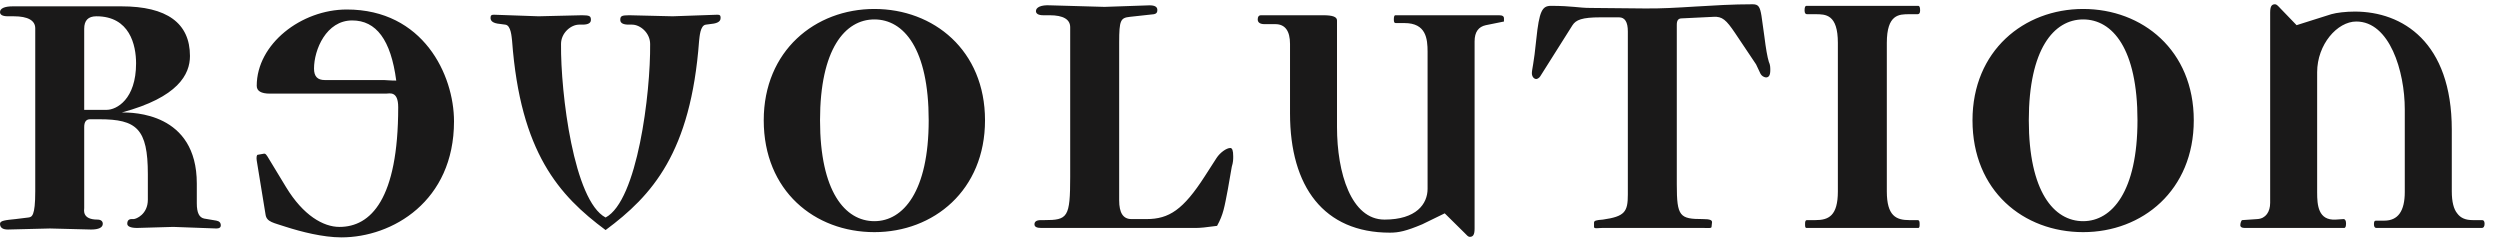 <?xml version="1.0" encoding="UTF-8" standalone="no"?><!DOCTYPE svg PUBLIC "-//W3C//DTD SVG 1.1//EN" "http://www.w3.org/Graphics/SVG/1.1/DTD/svg11.dtd"><svg width="100%" height="100%" viewBox="0 0 168 16" version="1.1" xmlns="http://www.w3.org/2000/svg" xmlns:xlink="http://www.w3.org/1999/xlink" xml:space="preserve" xmlns:serif="http://www.serif.com/" style="fill-rule:evenodd;clip-rule:evenodd;stroke-linejoin:round;stroke-miterlimit:2;"><g><path d="M14.541,15.354l-2.896,-0.106l-2.434,0.07c-0.428,-0 -0.659,-0.105 -0.659,-0.281c0,-0.211 0.099,-0.316 0.296,-0.316l0.132,-0c0.164,-0 0.955,-0.316 0.955,-1.3l0,-1.72c0,-3.055 -0.758,-3.687 -3.258,-3.687l-0.624,-0c-0.263,-0 -0.395,0.175 -0.395,0.525l0,5.444c0,0.107 -0.165,0.773 0.888,0.773c0.23,-0 0.361,0.106 0.361,0.281c0,0.247 -0.262,0.387 -0.788,0.387l-2.765,-0.07l-2.828,0.07c-0.363,-0 -0.526,-0.14 -0.526,-0.387c0,-0.211 0.362,-0.246 1.052,-0.316l0.856,-0.105c0.23,-0.036 0.46,-0.07 0.46,-1.757l0,-10.957c0,-0.527 -0.495,-0.808 -1.448,-0.808l-0.394,0c-0.363,0 -0.526,-0.105 -0.526,-0.281c0,-0.245 0.296,-0.387 0.855,-0.387l7.303,0c3.06,0 4.607,1.124 4.607,3.337c0,1.229 -0.791,2.775 -4.574,3.793c0.723,0 5.034,0 5.034,4.777l0,1.334c0,0.634 0.164,0.949 0.493,1.02l0.823,0.139c0.197,0.036 0.296,0.141 0.296,0.317c0,0.141 -0.099,0.211 -0.296,0.211m-8.061,-14.26c-0.559,0 -0.822,0.281 -0.822,0.843l0,5.444l1.513,0c0.658,0 1.973,-0.703 1.973,-3.125c0,-1.23 -0.426,-3.162 -2.664,-3.162m10.772,9.693c-0.033,-0.21 0,-0.386 0.065,-0.386l0.395,-0.07c0.131,-0.036 0.197,0.07 0.363,0.351l1.15,1.897c1.152,1.897 2.5,2.669 3.586,2.669c2.106,0 3.948,-1.862 3.948,-8.043c0,-1.124 -0.592,-0.914 -0.822,-0.914l-7.798,0c-0.59,0 -0.887,-0.175 -0.887,-0.526c0,-2.81 2.994,-5.127 6.052,-5.127c5.133,0 7.205,4.39 7.205,7.516c0,5.373 -4.144,7.797 -7.566,7.797c-1.251,0 -2.73,-0.387 -3.718,-0.703c-0.823,-0.281 -1.316,-0.316 -1.382,-0.843l-0.591,-3.618Zm3.85,-6.18c0,0.526 0.229,0.772 0.723,0.772l3.981,0c0.131,0 0.394,0.036 0.821,0.036c-0.36,-2.741 -1.348,-4.042 -2.961,-4.042c-1.743,0 -2.564,1.968 -2.564,3.234Zm26.865,-3.022l-0.527,0.07c-0.395,0.036 -0.428,0.844 -0.461,1.089c-0.558,7.516 -3.157,10.397 -6.283,12.715c-3.126,-2.318 -5.725,-5.199 -6.284,-12.715c-0.033,-0.245 -0.066,-1.053 -0.461,-1.089l-0.525,-0.07c-0.396,-0.071 -0.462,-0.244 -0.462,-0.385c0,-0.176 0.066,-0.211 0.231,-0.211l2.994,0.105l2.927,-0.07c0.527,0 0.593,0.07 0.593,0.317c0,0.21 -0.199,0.314 -0.559,0.314l-0.231,0c-0.559,0 -1.218,0.562 -1.218,1.3c-0.032,3.302 0.856,10.537 2.995,11.661c2.137,-1.124 3.027,-8.359 2.993,-11.661c0,-0.738 -0.657,-1.3 -1.217,-1.3l-0.23,0c-0.362,0 -0.559,-0.104 -0.559,-0.314c0,-0.247 0.065,-0.317 0.592,-0.317l2.928,0.07l2.994,-0.105c0.164,0 0.229,0.035 0.229,0.211c0,0.141 -0.065,0.314 -0.459,0.385m10.791,14.014c-4.015,-0 -7.435,-2.775 -7.435,-7.516c-0,-4.671 3.453,-7.481 7.435,-7.481c3.98,-0 7.435,2.775 7.435,7.481c-0,4.706 -3.455,7.516 -7.435,7.516m-0,-14.294c-1.975,-0 -3.652,2.002 -3.652,6.778c-0,4.777 1.677,6.779 3.652,6.779c1.941,-0 3.65,-2.002 3.65,-6.779c-0,-4.812 -1.676,-6.778 -3.65,-6.778m24.017,9.905l-0.263,1.509c-0.231,1.195 -0.297,1.687 -0.725,2.458c-0.757,0.106 -1.15,0.141 -1.447,0.141l-10.362,0c-0.298,0 -0.462,-0.07 -0.462,-0.246c-0,-0.175 0.131,-0.281 0.429,-0.281l0.229,0c1.579,0 1.743,-0.175 1.743,-2.915l-0,-10.045c-0,-0.526 -0.46,-0.807 -1.38,-0.807l-0.428,-0c-0.33,-0 -0.494,-0.105 -0.494,-0.281c-0,-0.246 0.33,-0.422 0.953,-0.386l3.653,0.104l3.026,-0.104c0.363,-0 0.527,0.104 0.527,0.315c-0,0.176 -0.066,0.247 -0.23,0.282l-1.612,0.176c-0.626,0.07 -0.724,0.21 -0.724,1.719l-0,10.608c-0,0.844 0.264,1.264 0.823,1.264l1.019,0c1.513,0 2.468,-0.632 3.914,-2.88l0.791,-1.229c0.23,-0.352 0.659,-0.668 0.922,-0.668c0.131,0 0.195,0.175 0.195,0.563c-0,0.21 -0,0.386 -0.097,0.703m17.074,-9.519c-0.493,0.105 -0.756,0.456 -0.756,1.089l0,12.574c0,0.421 -0.099,0.562 -0.329,0.562c-0.1,-0 -0.197,-0.107 -0.363,-0.282l-1.315,-1.299l-1.513,0.738c-1.085,0.456 -1.581,0.561 -2.173,0.561c-4.44,-0 -6.71,-3.09 -6.71,-8.008l0,-4.672c0,-0.877 -0.33,-1.332 -0.988,-1.332l-0.723,-0c-0.296,-0 -0.46,-0.107 -0.46,-0.317c0,-0.176 0.064,-0.281 0.229,-0.281l4.178,-0c0.625,-0 0.921,0.105 0.921,0.35l0,7.166c0,3.09 0.955,6.216 3.191,6.216c2.14,-0 2.896,-1.053 2.896,-2.071l0,-9.203c0,-0.877 -0.098,-1.932 -1.548,-1.932l-0.591,-0c-0.098,-0 -0.129,-0.07 -0.129,-0.245c0,-0.176 0.031,-0.281 0.097,-0.281l6.975,-0c0.23,-0 0.329,0.07 0.329,0.211l0,0.21l-1.218,0.246Zm18.819,3.512c-0.152,-0.02 -0.287,-0.111 -0.361,-0.246l-0.298,-0.631l-1.413,-2.109c-0.593,-0.878 -0.857,-1.123 -1.448,-1.087l-2.138,0.104c-0.23,-0 -0.329,0.141 -0.329,0.422l0,10.747c0,2.143 0.197,2.318 1.744,2.318c0.492,-0 0.624,0.07 0.624,0.211l-0.033,0.316c0,0.106 -0.263,0.07 -0.493,0.07l-6.877,-0c-0.262,-0 -0.528,0.071 -0.528,-0.07l0,-0.281c0,-0.141 0.133,-0.176 0.594,-0.211c1.482,-0.21 1.679,-0.526 1.679,-1.686l0,-10.958c0,-0.632 -0.197,-0.948 -0.592,-0.948l-1.251,-0c-1.25,-0 -1.645,0.175 -1.875,0.527l-2.172,3.442c-0.065,0.105 -0.197,0.176 -0.262,0.176c-0.166,-0 -0.297,-0.176 -0.297,-0.386c0,-0.282 0.131,-0.597 0.297,-2.285c0.197,-1.896 0.393,-2.246 0.986,-2.246c1.415,-0 1.876,0.14 2.632,0.14l3.62,0.035c2.171,0.035 4.605,-0.281 7.304,-0.281c0.393,-0 0.491,0.176 0.59,0.773l0.197,1.405c0.1,0.807 0.199,1.369 0.297,1.686c0.099,0.21 0.099,0.386 0.099,0.562c0,0.35 -0.099,0.491 -0.296,0.491m10.2,-4.249l-0.559,-0c-0.692,-0 -1.514,-0 -1.514,1.931l-0,9.974c-0,1.652 0.625,1.932 1.514,1.932l0.559,-0c0.098,-0 0.131,0.071 0.131,0.246c-0,0.176 -0,0.281 -0.1,0.281l-7.5,-0c-0.098,-0 -0.098,-0.105 -0.098,-0.281c-0,-0.175 0.033,-0.246 0.13,-0.246l0.562,-0c0.886,-0 1.512,-0.28 1.512,-1.932l-0,-9.974c-0,-1.931 -0.822,-1.931 -1.512,-1.931l-0.562,-0c-0.097,-0 -0.163,-0.072 -0.163,-0.246c-0,-0.211 0.033,-0.316 0.131,-0.316l7.5,-0c0.1,-0 0.133,0.105 0.133,0.316c-0,0.174 -0.066,0.246 -0.164,0.246m11.121,14.645c-4.017,-0 -7.437,-2.775 -7.437,-7.516c-0,-4.671 3.455,-7.481 7.437,-7.481c3.98,-0 7.433,2.775 7.433,7.481c-0,4.706 -3.453,7.516 -7.433,7.516m-0,-14.294c-1.976,-0 -3.653,2.002 -3.653,6.778c-0,4.777 1.677,6.779 3.653,6.779c1.939,-0 3.65,-2.002 3.65,-6.779c-0,-4.812 -1.678,-6.778 -3.65,-6.778m26.778,14.013l-7.073,-0c-0.099,-0 -0.164,-0.071 -0.164,-0.246c-0,-0.175 0.032,-0.245 0.131,-0.245l0.56,-0c0.922,-0 1.381,-0.633 1.381,-1.931l-0,-5.55c-0,-2.565 -1.021,-5.901 -3.258,-5.901c-1.282,-0 -2.631,1.545 -2.631,3.408l-0,8.078c-0,0.842 0.066,1.896 1.251,1.825l0.526,-0.035c0.098,-0 0.164,0.106 0.164,0.281c-0,0.211 -0.033,0.316 -0.131,0.316l-6.678,-0c-0.197,-0 -0.297,-0.071 -0.297,-0.175c-0,-0.141 0.067,-0.352 0.133,-0.352l1.019,-0.07c0.559,-0.034 0.855,-0.491 0.855,-1.089l-0,-12.784c-0,-0.421 0.099,-0.562 0.33,-0.562c0.099,-0 0.197,0.105 0.361,0.281l1.085,1.124l2.336,-0.738c0.363,-0.105 0.987,-0.175 1.58,-0.175c3.19,-0 6.514,2.037 6.514,7.938l-0,4.142c-0,0.704 0.13,1.196 0.361,1.477c0.23,0.316 0.56,0.456 1.053,0.456l0.625,-0c0.1,-0 0.164,0.071 0.164,0.247c-0,0.175 -0.064,0.28 -0.197,0.28" style="fill:#1a1919;"/></g></svg>
